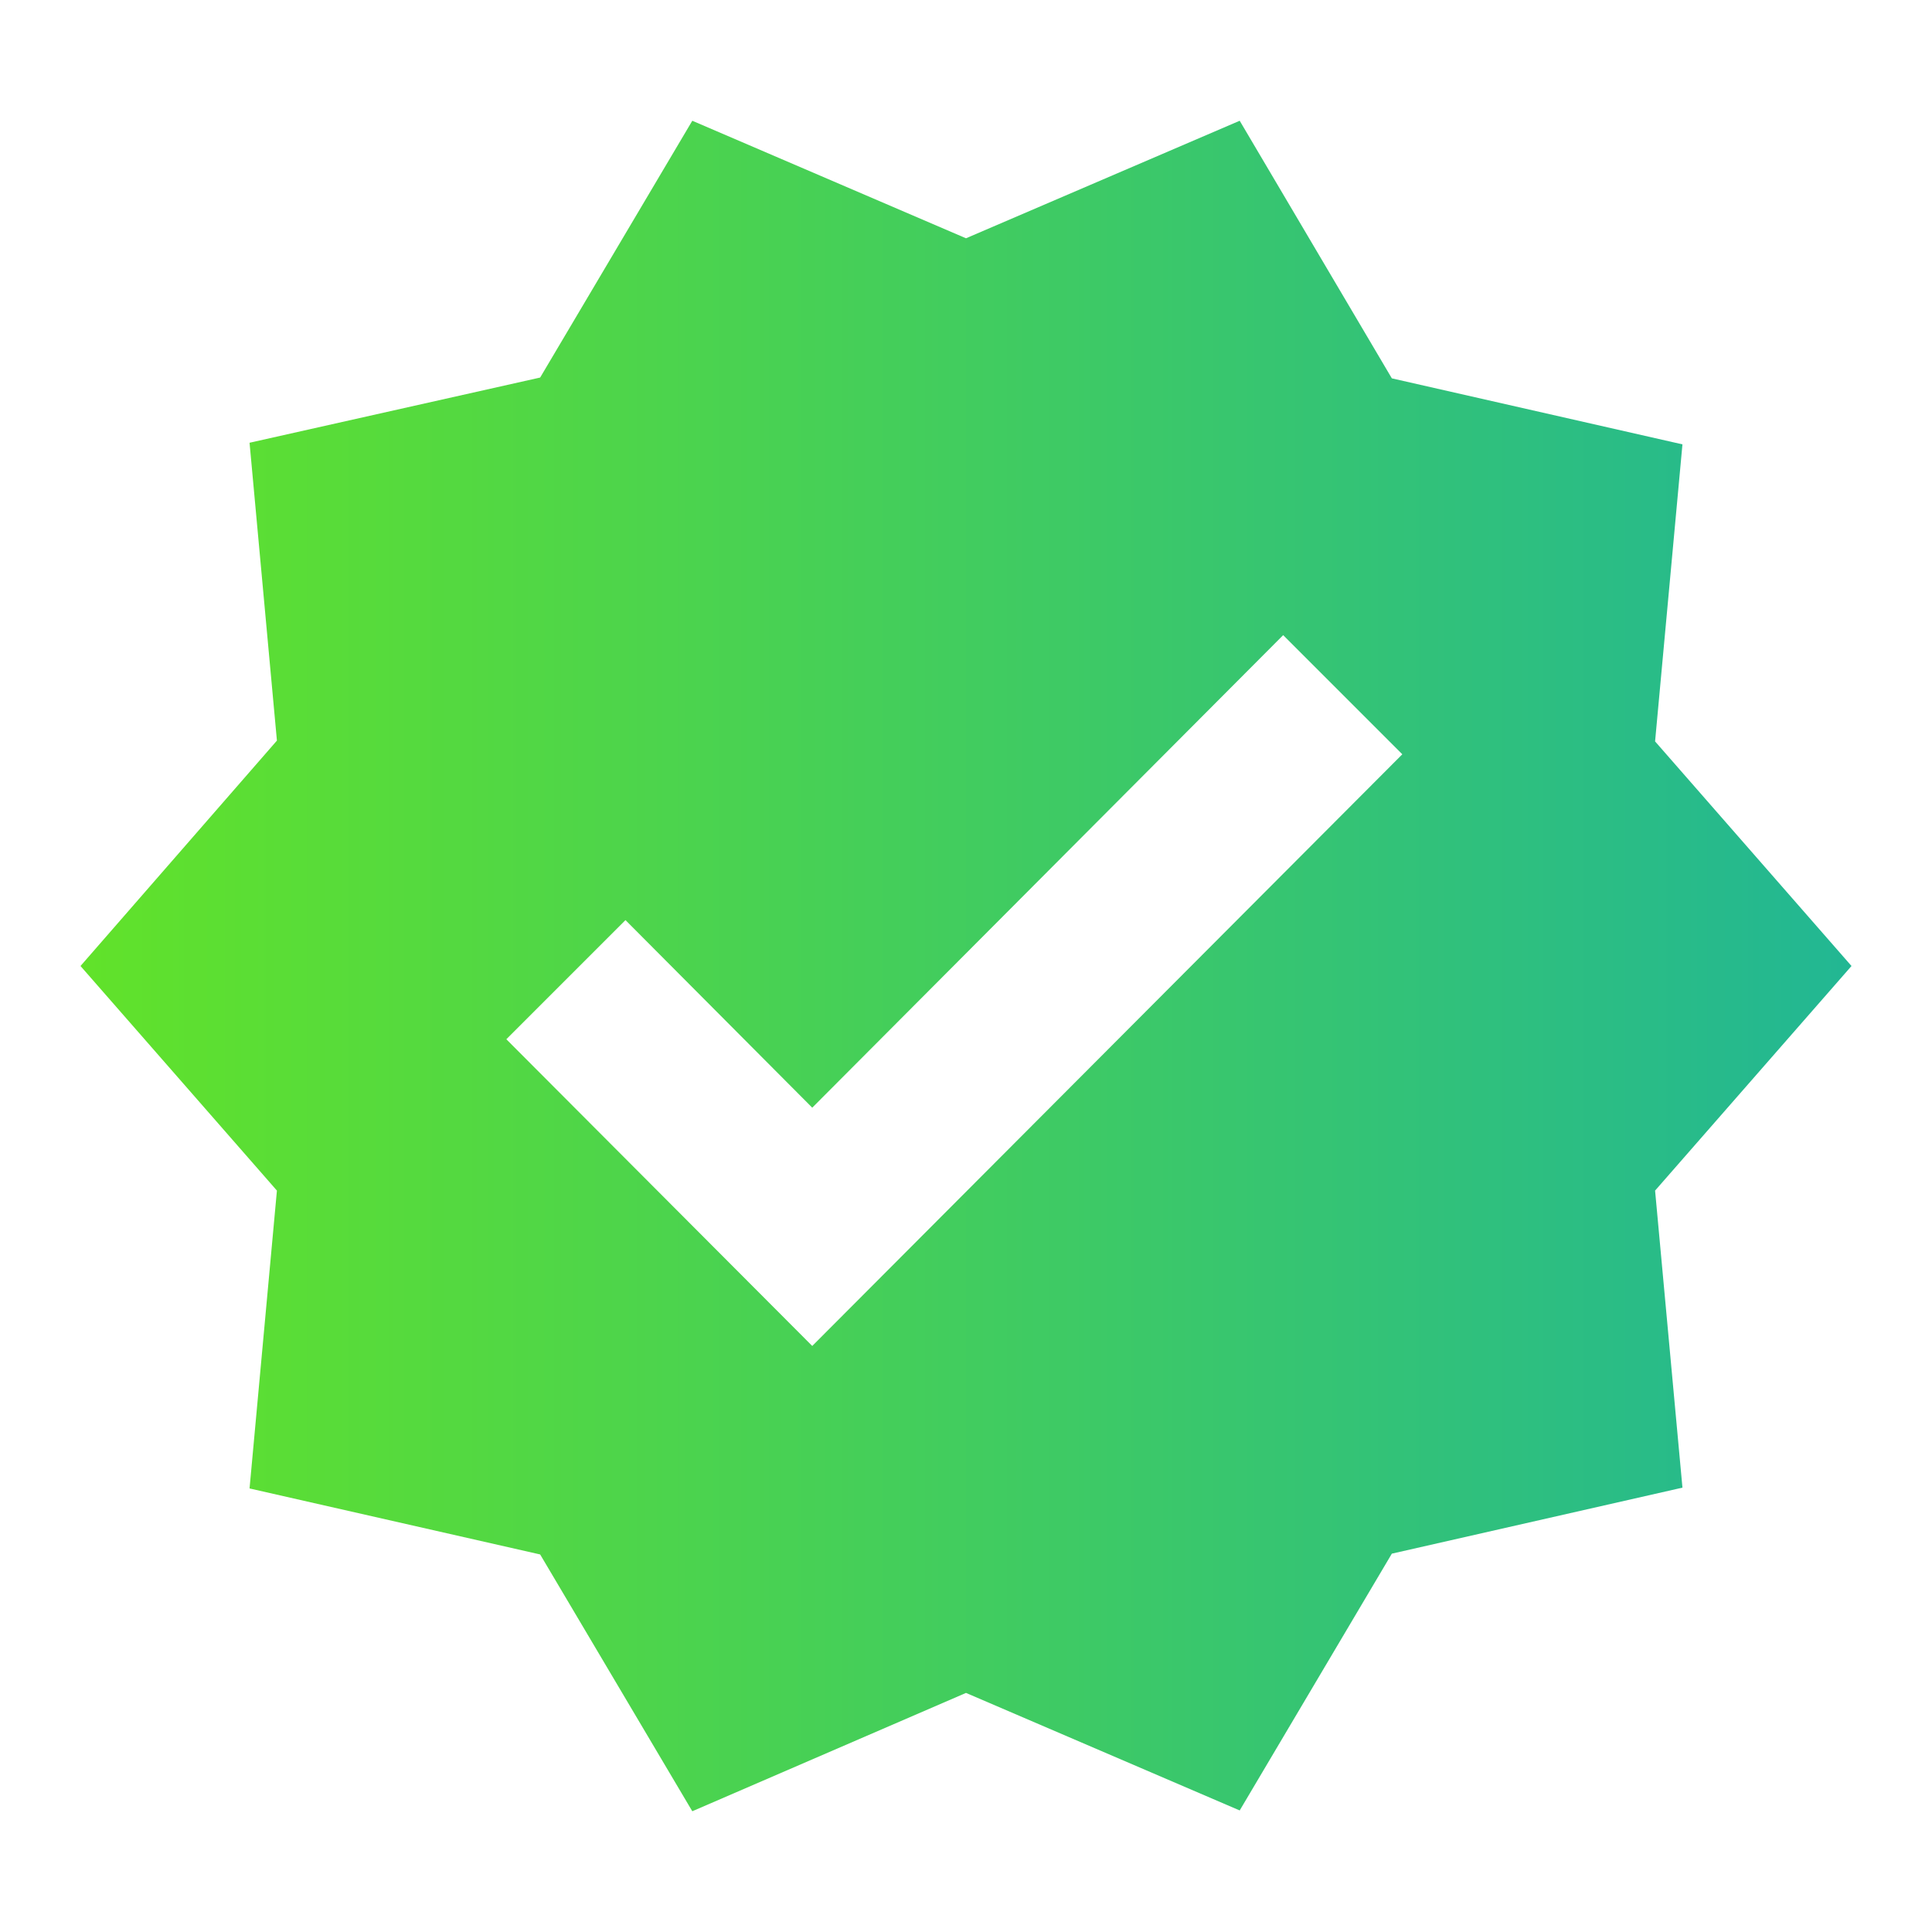 <svg width="96" height="96" viewBox="0 0 96 96" fill="none" xmlns="http://www.w3.org/2000/svg">
<g clip-path="url(#clip0_330_3172)">
<path d="M92 48L82.24 36.84L83.6 22.08L69.16 18.8L61.6 6L48 11.84L34.4 6L26.84 18.76L12.4 22L13.76 36.8L4 48L13.76 59.16L12.4 73.96L26.84 77.24L34.4 90L48 84.12L61.6 89.96L69.16 77.2L83.6 73.92L82.24 59.16L92 48ZM40.36 66.88L25.16 51.64L31.08 45.72L40.36 55.04L63.76 31.56L69.68 37.48L40.36 66.88Z" fill="url(#paint0_linear_330_3172)"/>
</g>
<defs>
<linearGradient id="paint0_linear_330_3172" x1="4" y1="90" x2="92" y2="90" gradientUnits="userSpaceOnUse">
<stop stop-color="#61E22A"/>
<stop offset="1" stop-color="#22B793"/>
</linearGradient>
<clipPath id="clip0_330_3172">
<rect width="96" height="96" fill="white"/>
</clipPath>
</defs>
</svg>
